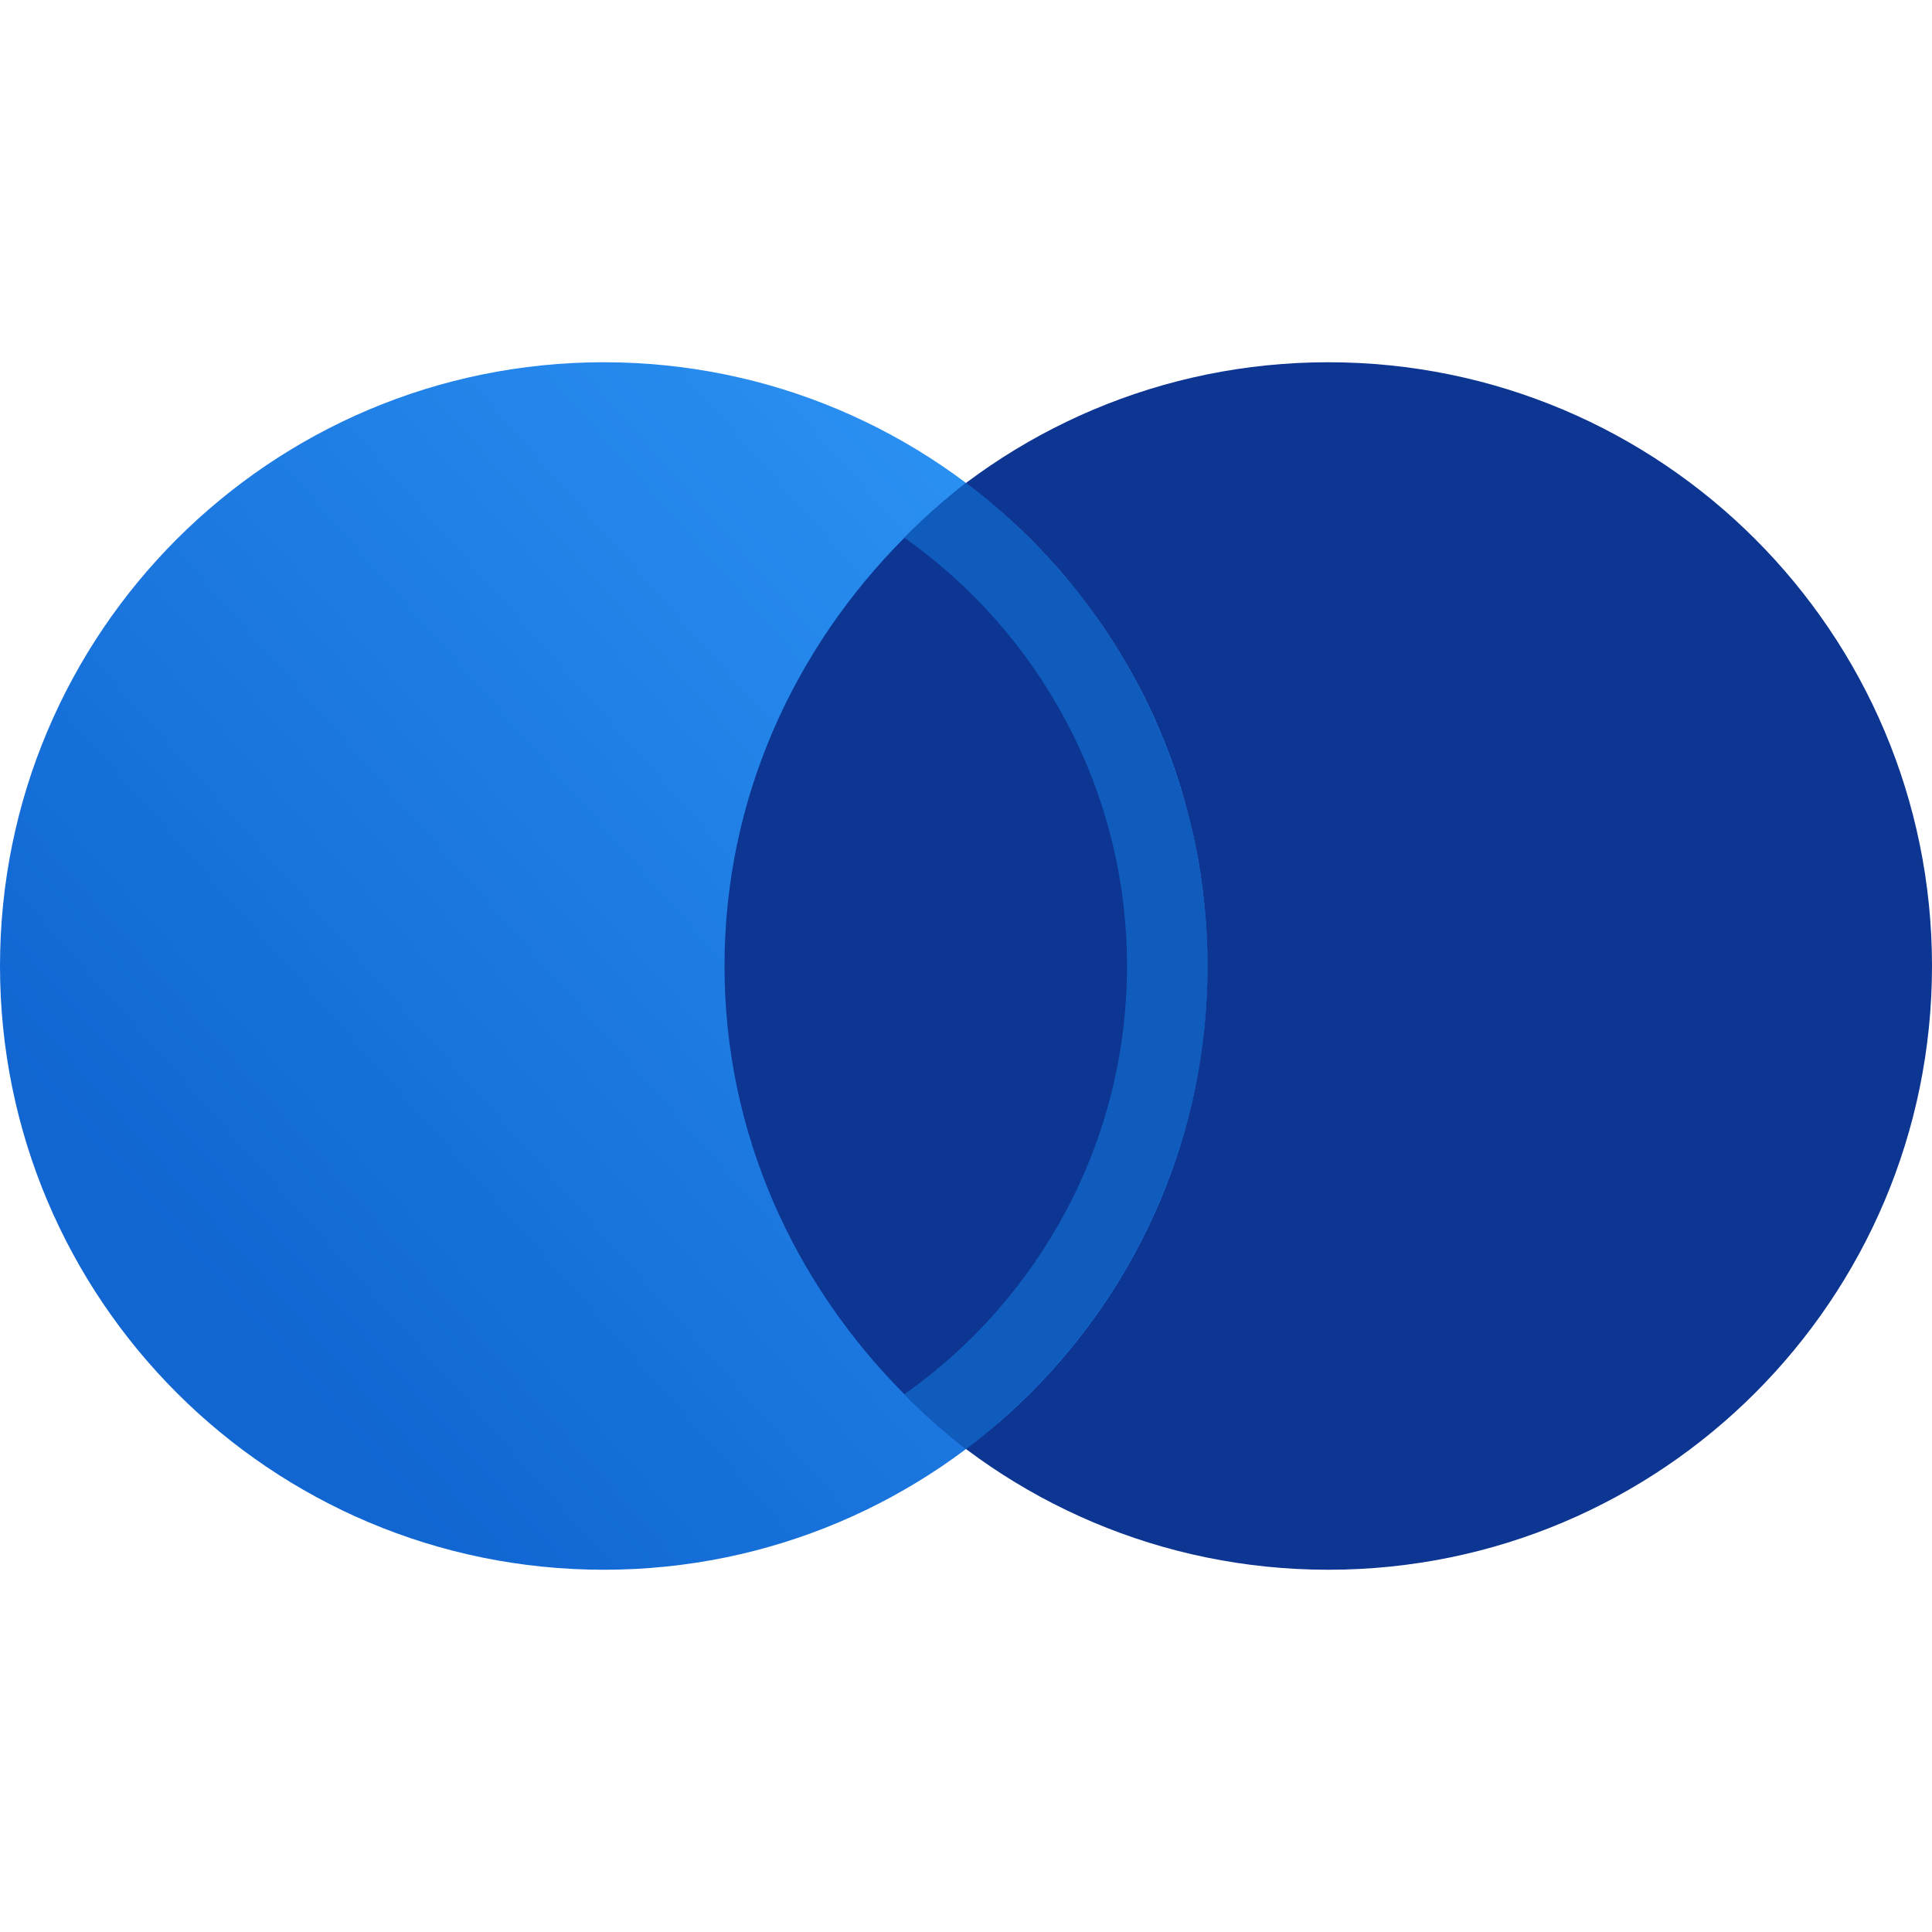 <svg xmlns="http://www.w3.org/2000/svg" viewBox="0 0 48 48"><path fill="#0d3592" d="M18,24c0,8.284,6.716,15,15,15s15-6.716,15-15S41.284,9,33,9S18,15.716,18,24z"/><linearGradient id="hufhGqCHE_DeNhLok_c_ua" x1="126.775" x2="148.534" y1="13.183" y2="32.436" gradientTransform="matrix(-1 0 0 1 154 0)" gradientUnits="userSpaceOnUse"><stop offset="0" stop-color="#2b92f3"/><stop offset="1" stop-color="#1166d2"/></linearGradient><path fill="url(#hufhGqCHE_DeNhLok_c_ua)" d="M0,24c0,8.284,6.716,15,15,15s15-6.716,15-15S23.284,9,15,9S0,15.716,0,24z"/><path fill="#0d3592" d="M18,24c0,4.17,1.74,7.9,4.47,10.64c0.48,0.49,0.99,0.94,1.53,1.36c0.04-0.04,0.09-0.07,0.13-0.1	c0.18-0.15,0.36-0.29,0.53-0.44c2.78-2.41,4.73-5.75,5.22-9.56c0.04-0.33,0.07-0.67,0.09-1.01C29.99,24.6,30,24.3,30,24	s-0.01-0.6-0.03-0.89c-0.02-0.35-0.05-0.69-0.1-1.02c-0.07-0.56-0.17-1.11-0.3-1.65c-0.07-0.29-0.15-0.57-0.24-0.85	c-0.26-0.84-0.59-1.65-0.98-2.41c-0.13-0.26-0.27-0.51-0.41-0.76c-0.15-0.25-0.3-0.49-0.46-0.73c-0.15-0.22-0.3-0.44-0.46-0.66	c-0.15-0.2-0.29-0.38-0.45-0.57c-0.14-0.16-0.28-0.32-0.42-0.48c-0.02-0.03-0.05-0.06-0.08-0.09c-0.15-0.17-0.31-0.33-0.47-0.49	c-0.15-0.15-0.31-0.3-0.47-0.46C24.77,12.61,24.4,12.3,24,12c-0.54,0.42-1.05,0.87-1.53,1.36C19.74,16.1,18,19.83,18,24z"/><path fill="#105cbd" d="M22.47,34.64c0.48,0.49,0.99,0.94,1.53,1.36c0.04-0.04,0.09-0.07,0.13-0.1	c0.18-0.15,0.36-0.29,0.53-0.44c2.81-2.36,4.73-5.73,5.22-9.56c0.04-0.33,0.07-0.67,0.09-1.01C29.99,24.6,30,24.3,30,24	s-0.01-0.6-0.03-0.89c-0.02-0.35-0.05-0.69-0.1-1.02c-0.06-0.56-0.16-1.11-0.3-1.65c-0.07-0.29-0.15-0.57-0.24-0.85	c-0.25-0.84-0.58-1.64-0.98-2.41c-0.13-0.26-0.27-0.51-0.41-0.76c-0.15-0.25-0.3-0.49-0.46-0.73c-0.15-0.22-0.3-0.44-0.46-0.66	c-0.15-0.2-0.29-0.38-0.45-0.57c-0.14-0.16-0.28-0.32-0.42-0.48c-0.02-0.03-0.05-0.06-0.08-0.09c-0.15-0.17-0.31-0.33-0.47-0.49	c-0.15-0.15-0.31-0.3-0.47-0.46C24.77,12.61,24.4,12.3,24,12c-0.54,0.42-1.05,0.87-1.53,1.36C25.81,15.72,28,19.61,28,24	S25.81,32.28,22.47,34.64z"/></svg>